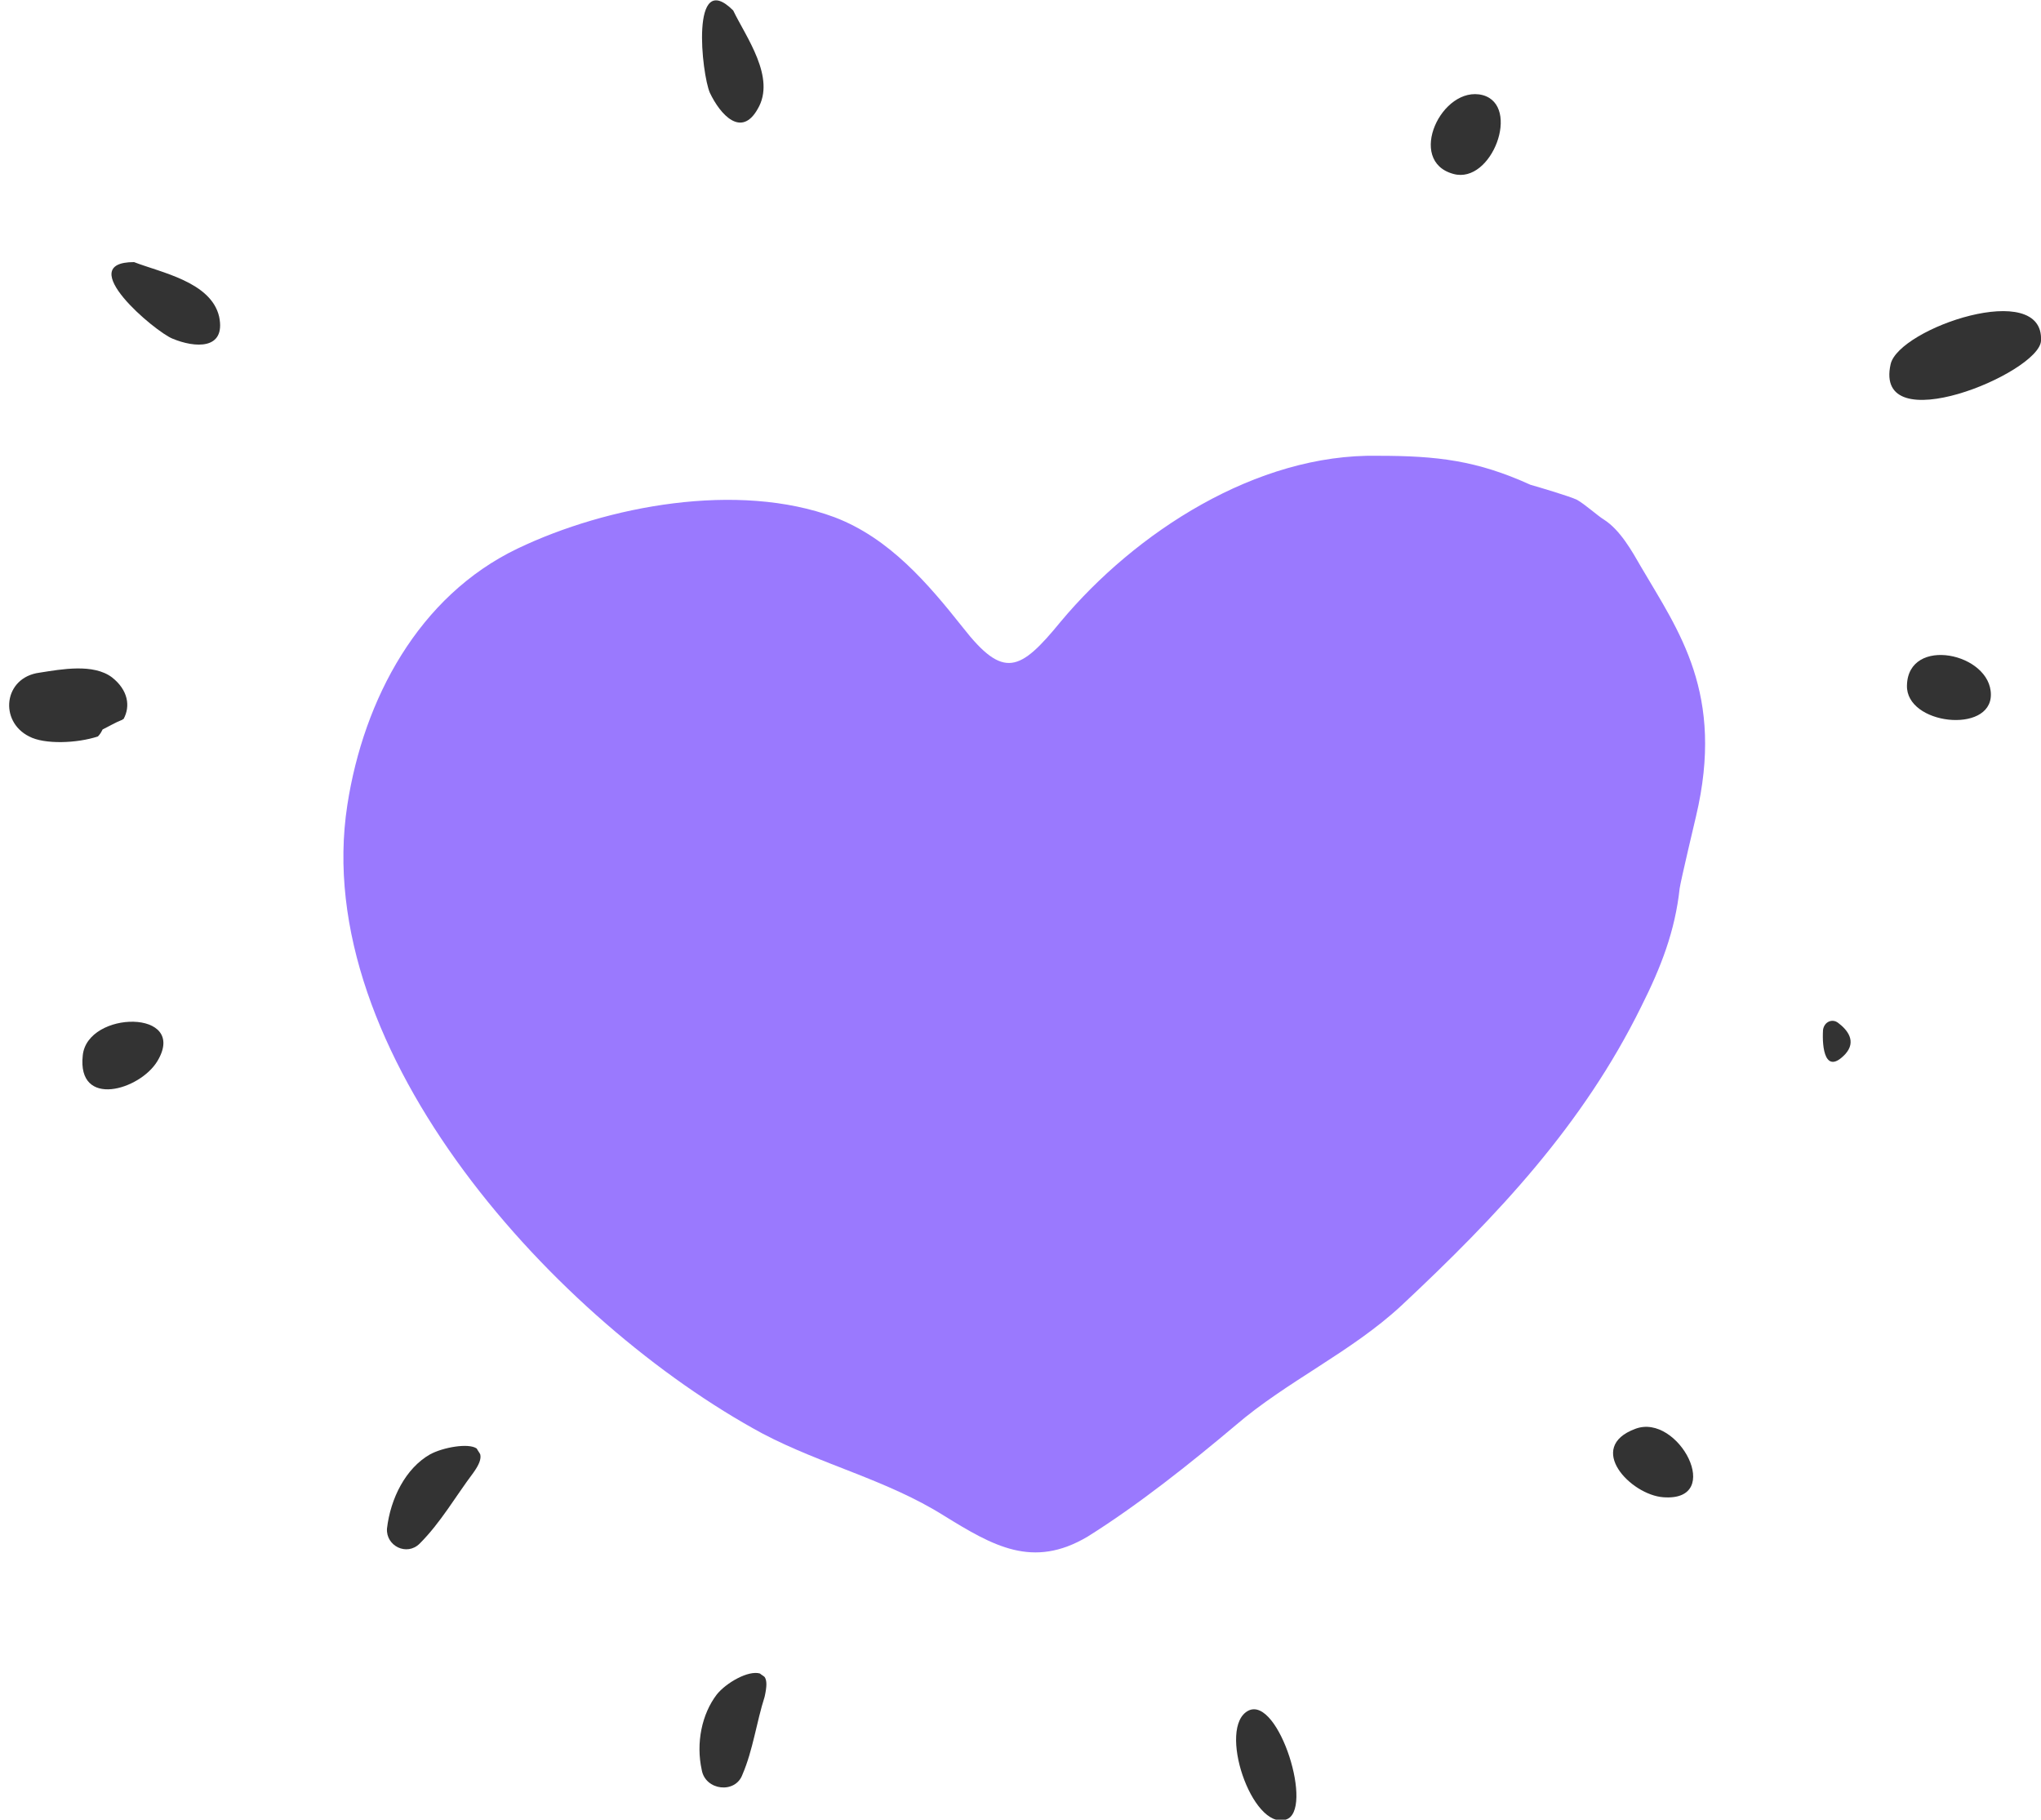 <svg width="175" height="156" viewBox="0 0 175 156" fill="none" xmlns="http://www.w3.org/2000/svg">
<g clip-path="url(#clip0)">
<path d="M9.595 58.065C7.996 56.872 5.297 57.369 3.399 57.667C0.3 58.065 -0.099 61.843 2.499 63.136C3.798 63.832 6.597 63.732 8.396 63.136C8.596 62.937 8.696 62.738 8.795 62.539C9.395 62.241 9.895 61.943 10.395 61.744C10.495 61.744 10.495 61.644 10.594 61.644C11.194 60.551 10.994 59.159 9.595 58.065Z" fill="#333333"/>
<path d="M158.21 90.379C159.209 89.285 158.41 88.291 157.61 87.694C157.11 87.296 156.411 87.595 156.311 88.291C156.211 89.882 156.511 92.168 158.21 90.379Z" fill="#333333"/>
<path d="M7.096 90.478C6.596 95.052 11.993 93.461 13.492 90.975C16.191 86.501 7.496 86.6 7.096 90.478Z" fill="#333333"/>
<path d="M140.22 122.493C135.922 124.084 139.82 128.161 142.618 128.36C147.915 128.757 143.918 121.101 140.22 122.493Z" fill="#333333"/>
<path d="M163.507 58.761C163.407 62.142 170.703 62.937 170.703 59.556C170.703 55.977 163.607 54.486 163.507 58.761Z" fill="#333333"/>
<path d="M124.629 14.914C127.927 15.809 130.426 9.048 127.127 8.153C123.629 7.258 120.531 13.82 124.629 14.914Z" fill="#333333"/>
<path d="M14.792 29.032C16.691 29.828 19.389 30.027 18.789 27.143C18.09 24.161 13.792 23.365 11.493 22.47C6.197 22.47 13.292 28.436 14.792 29.032Z" fill="#333333"/>
<path d="M60.865 7.954C61.765 9.843 63.564 11.832 64.963 9.346C66.562 6.662 63.964 3.182 62.864 0.895C59.166 -2.784 60.166 6.363 60.865 7.954Z" fill="#333333"/>
<path d="M175 29.231C175.3 23.862 162.807 28.138 162.107 31.22C160.608 37.882 174.8 32.015 175 29.231Z" fill="#333333"/>
<path d="M61.465 145.262C60.166 146.952 59.666 149.438 60.166 151.725C60.465 153.514 63.064 153.813 63.664 152.122C64.563 150.034 64.863 147.648 65.562 145.461C65.762 144.566 65.762 144.069 65.562 143.771C65.463 143.671 65.263 143.572 65.163 143.472C64.163 143.174 62.264 144.268 61.465 145.262Z" fill="#333333"/>
<path d="M36.879 124.681C34.78 125.874 33.481 128.459 33.181 131.044C33.081 132.535 34.88 133.43 35.98 132.337C37.779 130.547 39.078 128.26 40.577 126.272C41.077 125.576 41.276 125.078 41.176 124.681C41.077 124.482 40.977 124.382 40.877 124.184C40.177 123.686 37.978 124.084 36.879 124.681Z" fill="#333333"/>
<path d="M107.039 146.654C104.34 148.046 107.339 156.895 110.237 156C112.736 155.304 109.637 145.361 107.039 146.654Z" fill="#333333"/>
<path d="M140.72 86.302C142.419 82.922 143.618 79.839 144.018 76.161C144.118 75.465 145.417 69.996 145.417 69.996C147.916 59.457 143.918 54.088 140.72 48.62C139.92 47.228 138.921 45.438 137.521 44.543C137.022 44.245 135.922 43.251 135.223 42.853C134.623 42.554 131.925 41.759 131.225 41.56C126.628 39.472 123.23 39.075 118.133 39.075C107.738 38.876 97.344 45.637 90.948 53.293C87.45 57.568 86.051 58.264 82.553 53.79C79.555 50.011 76.257 46.134 71.559 44.344C63.264 41.262 52.07 43.35 44.375 47.029C35.88 51.105 31.182 59.954 29.783 69.002C26.485 90.279 47.873 113.446 65.363 122.891C70.46 125.576 76.057 126.868 80.954 129.95C85.151 132.535 88.549 134.524 93.247 131.74C97.544 129.055 102.042 125.476 105.939 122.195C110.337 118.417 115.834 115.931 120.131 111.954C128.427 104.199 135.722 96.444 140.72 86.302Z" fill="#9A79FE"/>
</g>
<defs>
<clipPath id="clip0">
<rect width="175" height="156" fill="white"/>
</clipPath>
</defs>
</svg>
